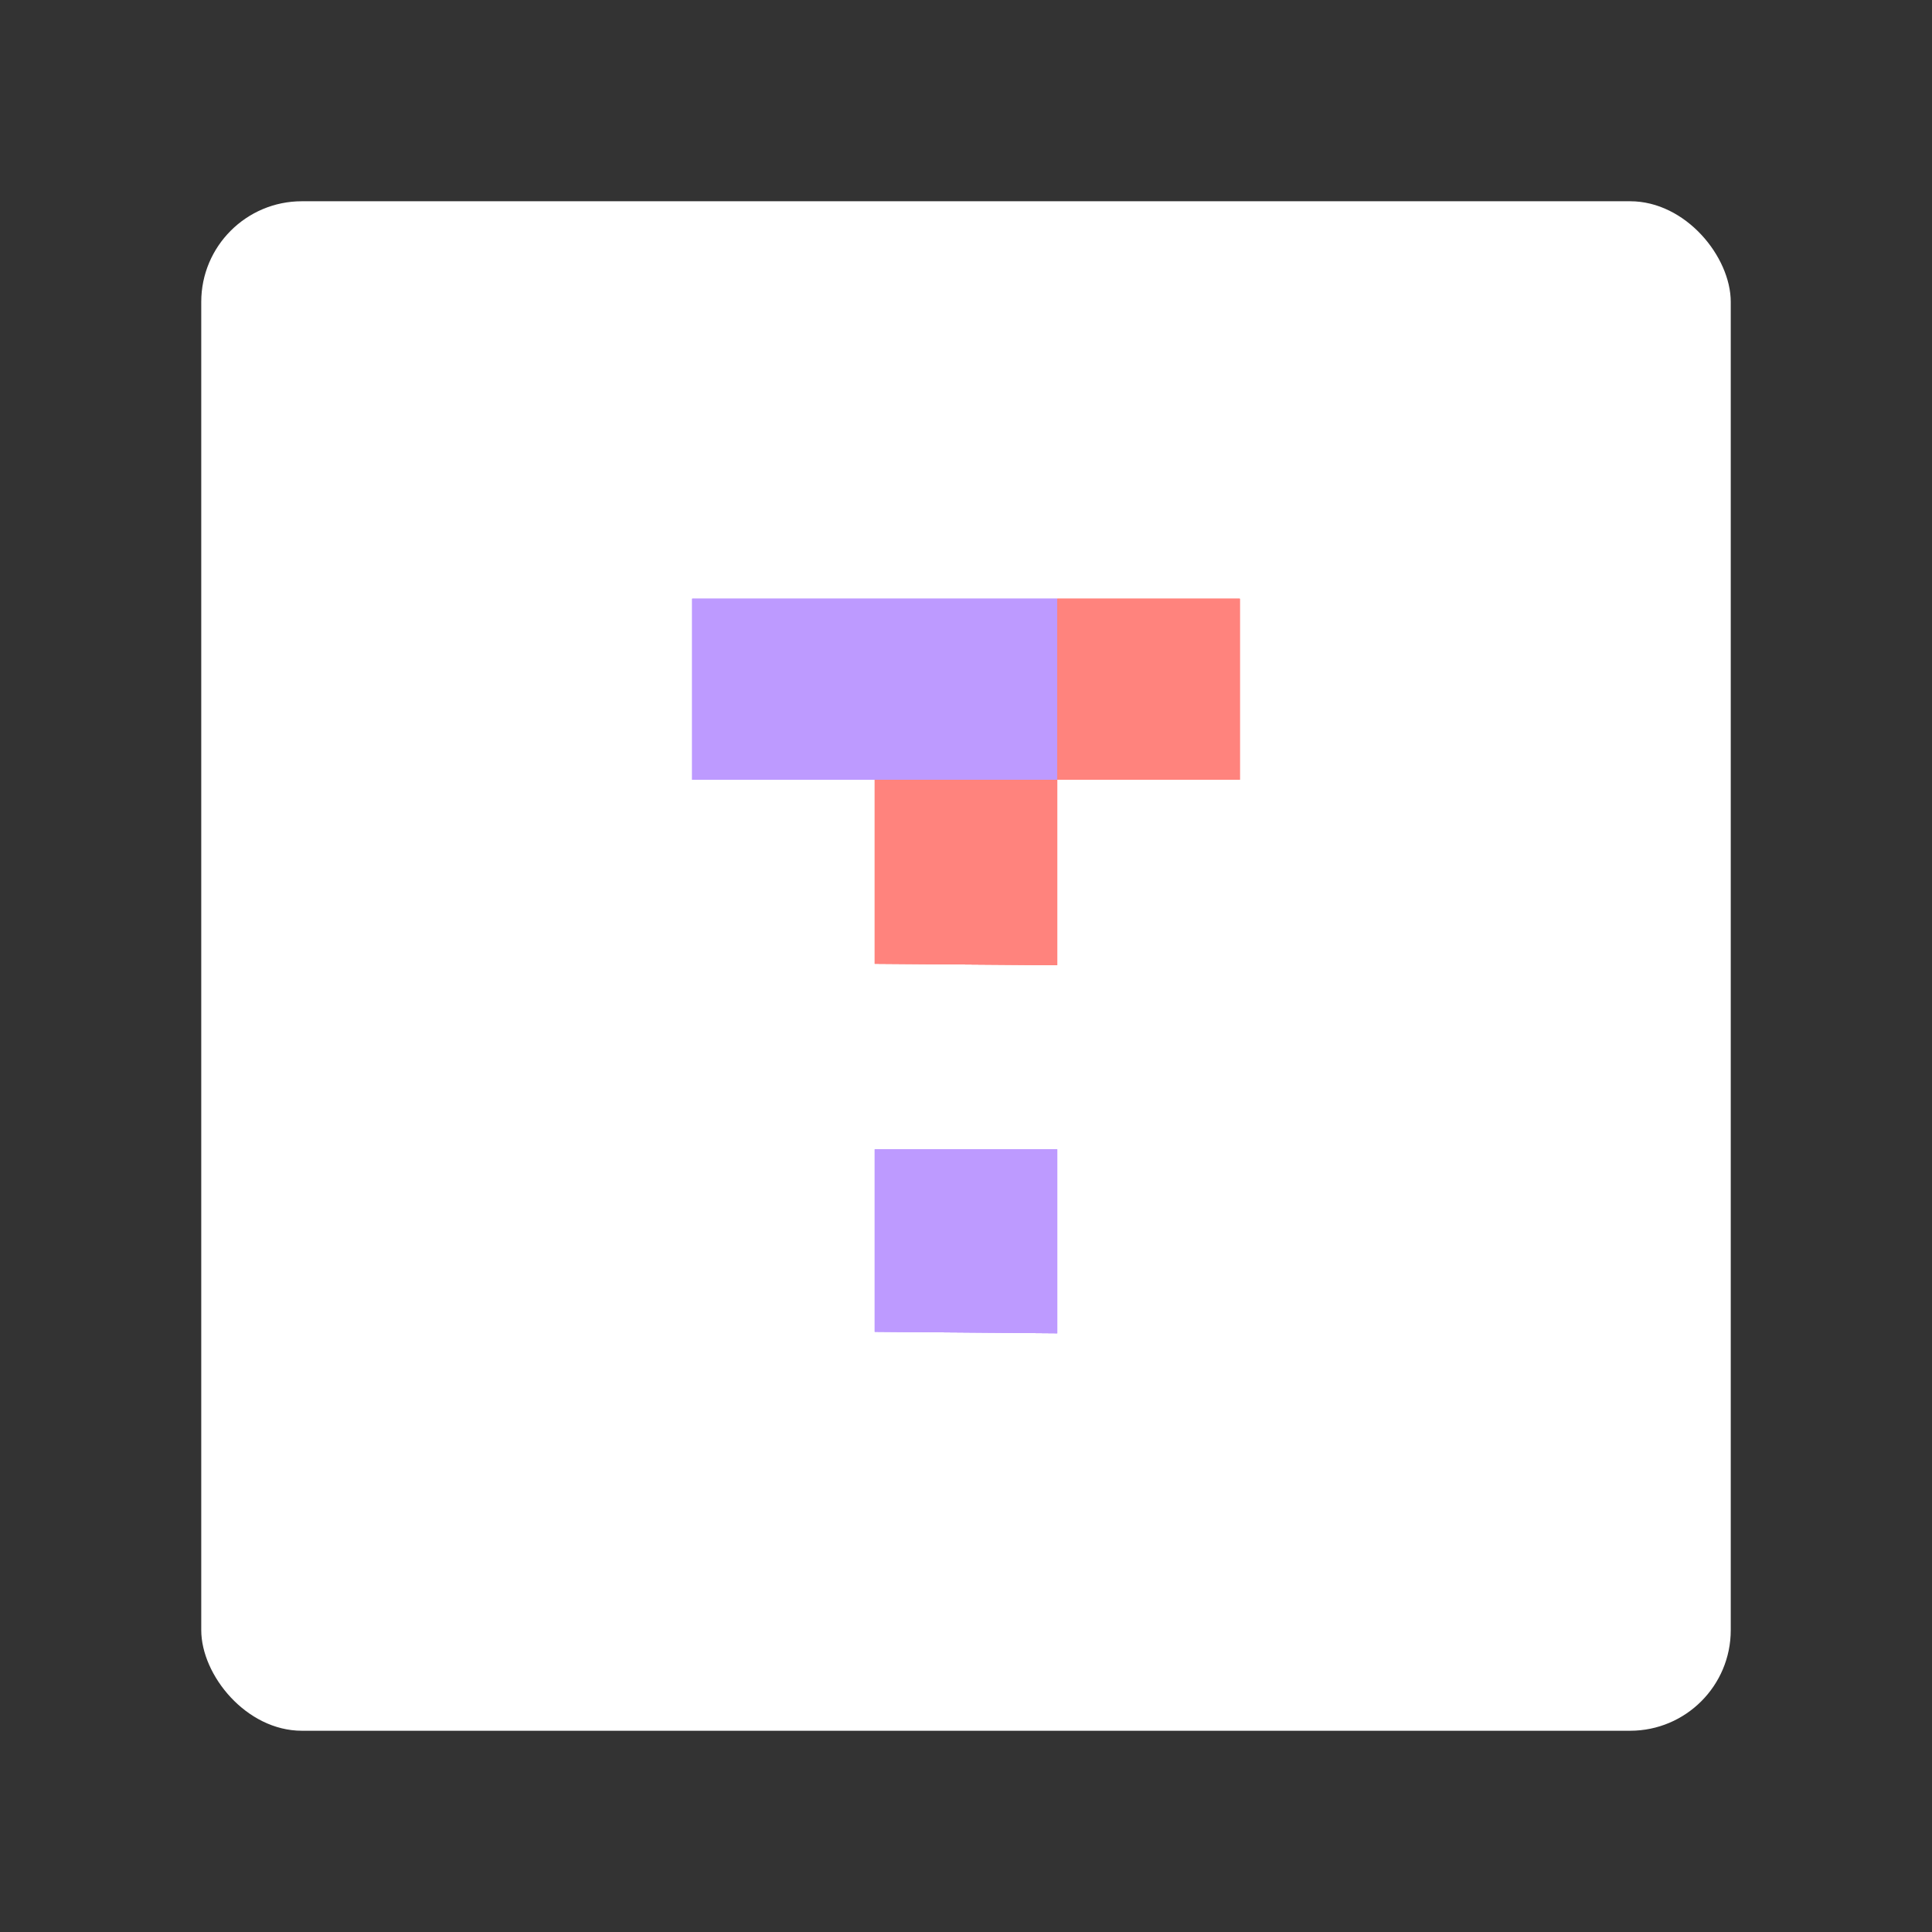 <?xml version="1.0" encoding="UTF-8" standalone="no"?>
<svg
   version="1.1"
   viewBox="0 0 192 192"
   xml:space="preserve"
   id="svg28"
   sodipodi:docname="top_hat.svg"
   inkscape:version="1.2.2 (b0a8486541, 2022-12-01)"
   inkscape:export-filename="top_hat.png"
   inkscape:export-xdpi="96"
   inkscape:export-ydpi="96"
   xmlns:inkscape="http://www.inkscape.org/namespaces/inkscape"
   xmlns:sodipodi="http://sodipodi.sourceforge.net/DTD/sodipodi-0.dtd"
   xmlns="http://www.w3.org/2000/svg"
   xmlns:svg="http://www.w3.org/2000/svg"><rect x="0" y="0" width="192" height="192" fill="#333333" stroke="none"/><defs
   id="defs32" /><sodipodi:namedview
   id="namedview30"
   pagecolor="#505050"
   bordercolor="#eeeeee"
   borderopacity="1"
   inkscape:showpageshadow="0"
   inkscape:pageopacity="0"
   inkscape:pagecheckerboard="0"
   inkscape:deskcolor="#d1d1d1"
   showgrid="false"
   inkscape:zoom="2.4583333"
   inkscape:cx="120.40678"
   inkscape:cy="107.59322"
   inkscape:window-width="1884"
   inkscape:window-height="1055"
   inkscape:window-x="36"
   inkscape:window-y="0"
   inkscape:window-maximized="1"
   inkscape:current-layer="svg28" />
	 <rect
   class="a"
   x="20"
   y="20"
   width="152"
   height="152"
   rx="10"
   fill="#fff"
   id="rect2" /><path
   d="M 68.789,59.5 V 77.492 H 105.068 V 59.5 Z"
   fill="#bd9aff"
   stroke-linecap="round"
   stroke-linejoin="round"
   stroke-width="3.745"
   id="path4" /><path
   d="m 86.929,77.492 v 18.287 l 18.139,0.141 V 77.492 Z"
   fill="#ff837d"
   stroke-linecap="round"
   stroke-linejoin="round"
   stroke-width="3.745"
   id="path6" /><path
   d="m 86.929,114.213 v 18.139 L 105.068,132.5 v -18.287 z"
   fill="#bd9aff"
   stroke-linecap="round"
   stroke-linejoin="round"
   stroke-width="3.745"
   id="path8" /><path
   d="m 105.072,59.5 v 17.992 h 18.139 V 59.5 Z"
   fill="#ff837d"
   stroke-linecap="round"
   stroke-linejoin="round"
   stroke-width="3.745"
   id="path10" /><path
   d="M 68.789,59.5 V 77.492 H 105.068 V 59.5 Z"
   fill="#bd9aff"
   stroke-linecap="round"
   stroke-linejoin="round"
   stroke-width="3.745"
   id="path12" /><path
   d="m 86.929,77.492 v 18.287 l 18.139,0.141 V 77.492 Z"
   fill="#ff837d"
   stroke-linecap="round"
   stroke-linejoin="round"
   stroke-width="3.745"
   id="path14" /><path
   d="m 86.929,114.213 v 18.139 L 105.068,132.5 v -18.287 z"
   fill="#bd9aff"
   stroke-linecap="round"
   stroke-linejoin="round"
   stroke-width="3.745"
   id="path16" /><path
   d="m 105.072,59.5 v 17.992 h 18.139 V 59.5 Z"
   fill="#ff837d"
   stroke-linecap="round"
   stroke-linejoin="round"
   stroke-width="3.745"
   id="path18" /><path
   d="M 68.789,59.5 V 77.492 H 105.068 V 59.5 Z"
   fill="#bd9aff"
   stroke-linecap="round"
   stroke-linejoin="round"
   stroke-width="3.745"
   id="path20" /><path
   d="m 86.929,77.492 v 18.287 l 18.139,0.141 V 77.492 Z"
   fill="#ff837d"
   stroke-linecap="round"
   stroke-linejoin="round"
   stroke-width="3.745"
   id="path22" /><path
   d="m 86.929,114.213 v 18.139 L 105.068,132.5 v -18.287 z"
   fill="#bd9aff"
   stroke-linecap="round"
   stroke-linejoin="round"
   stroke-width="3.745"
   id="path24" /><path
   d="m 105.072,59.5 v 17.992 h 18.139 V 59.5 Z"
   fill="#ff837d"
   stroke-linecap="round"
   stroke-linejoin="round"
   stroke-width="3.745"
   id="path26" /></svg>
